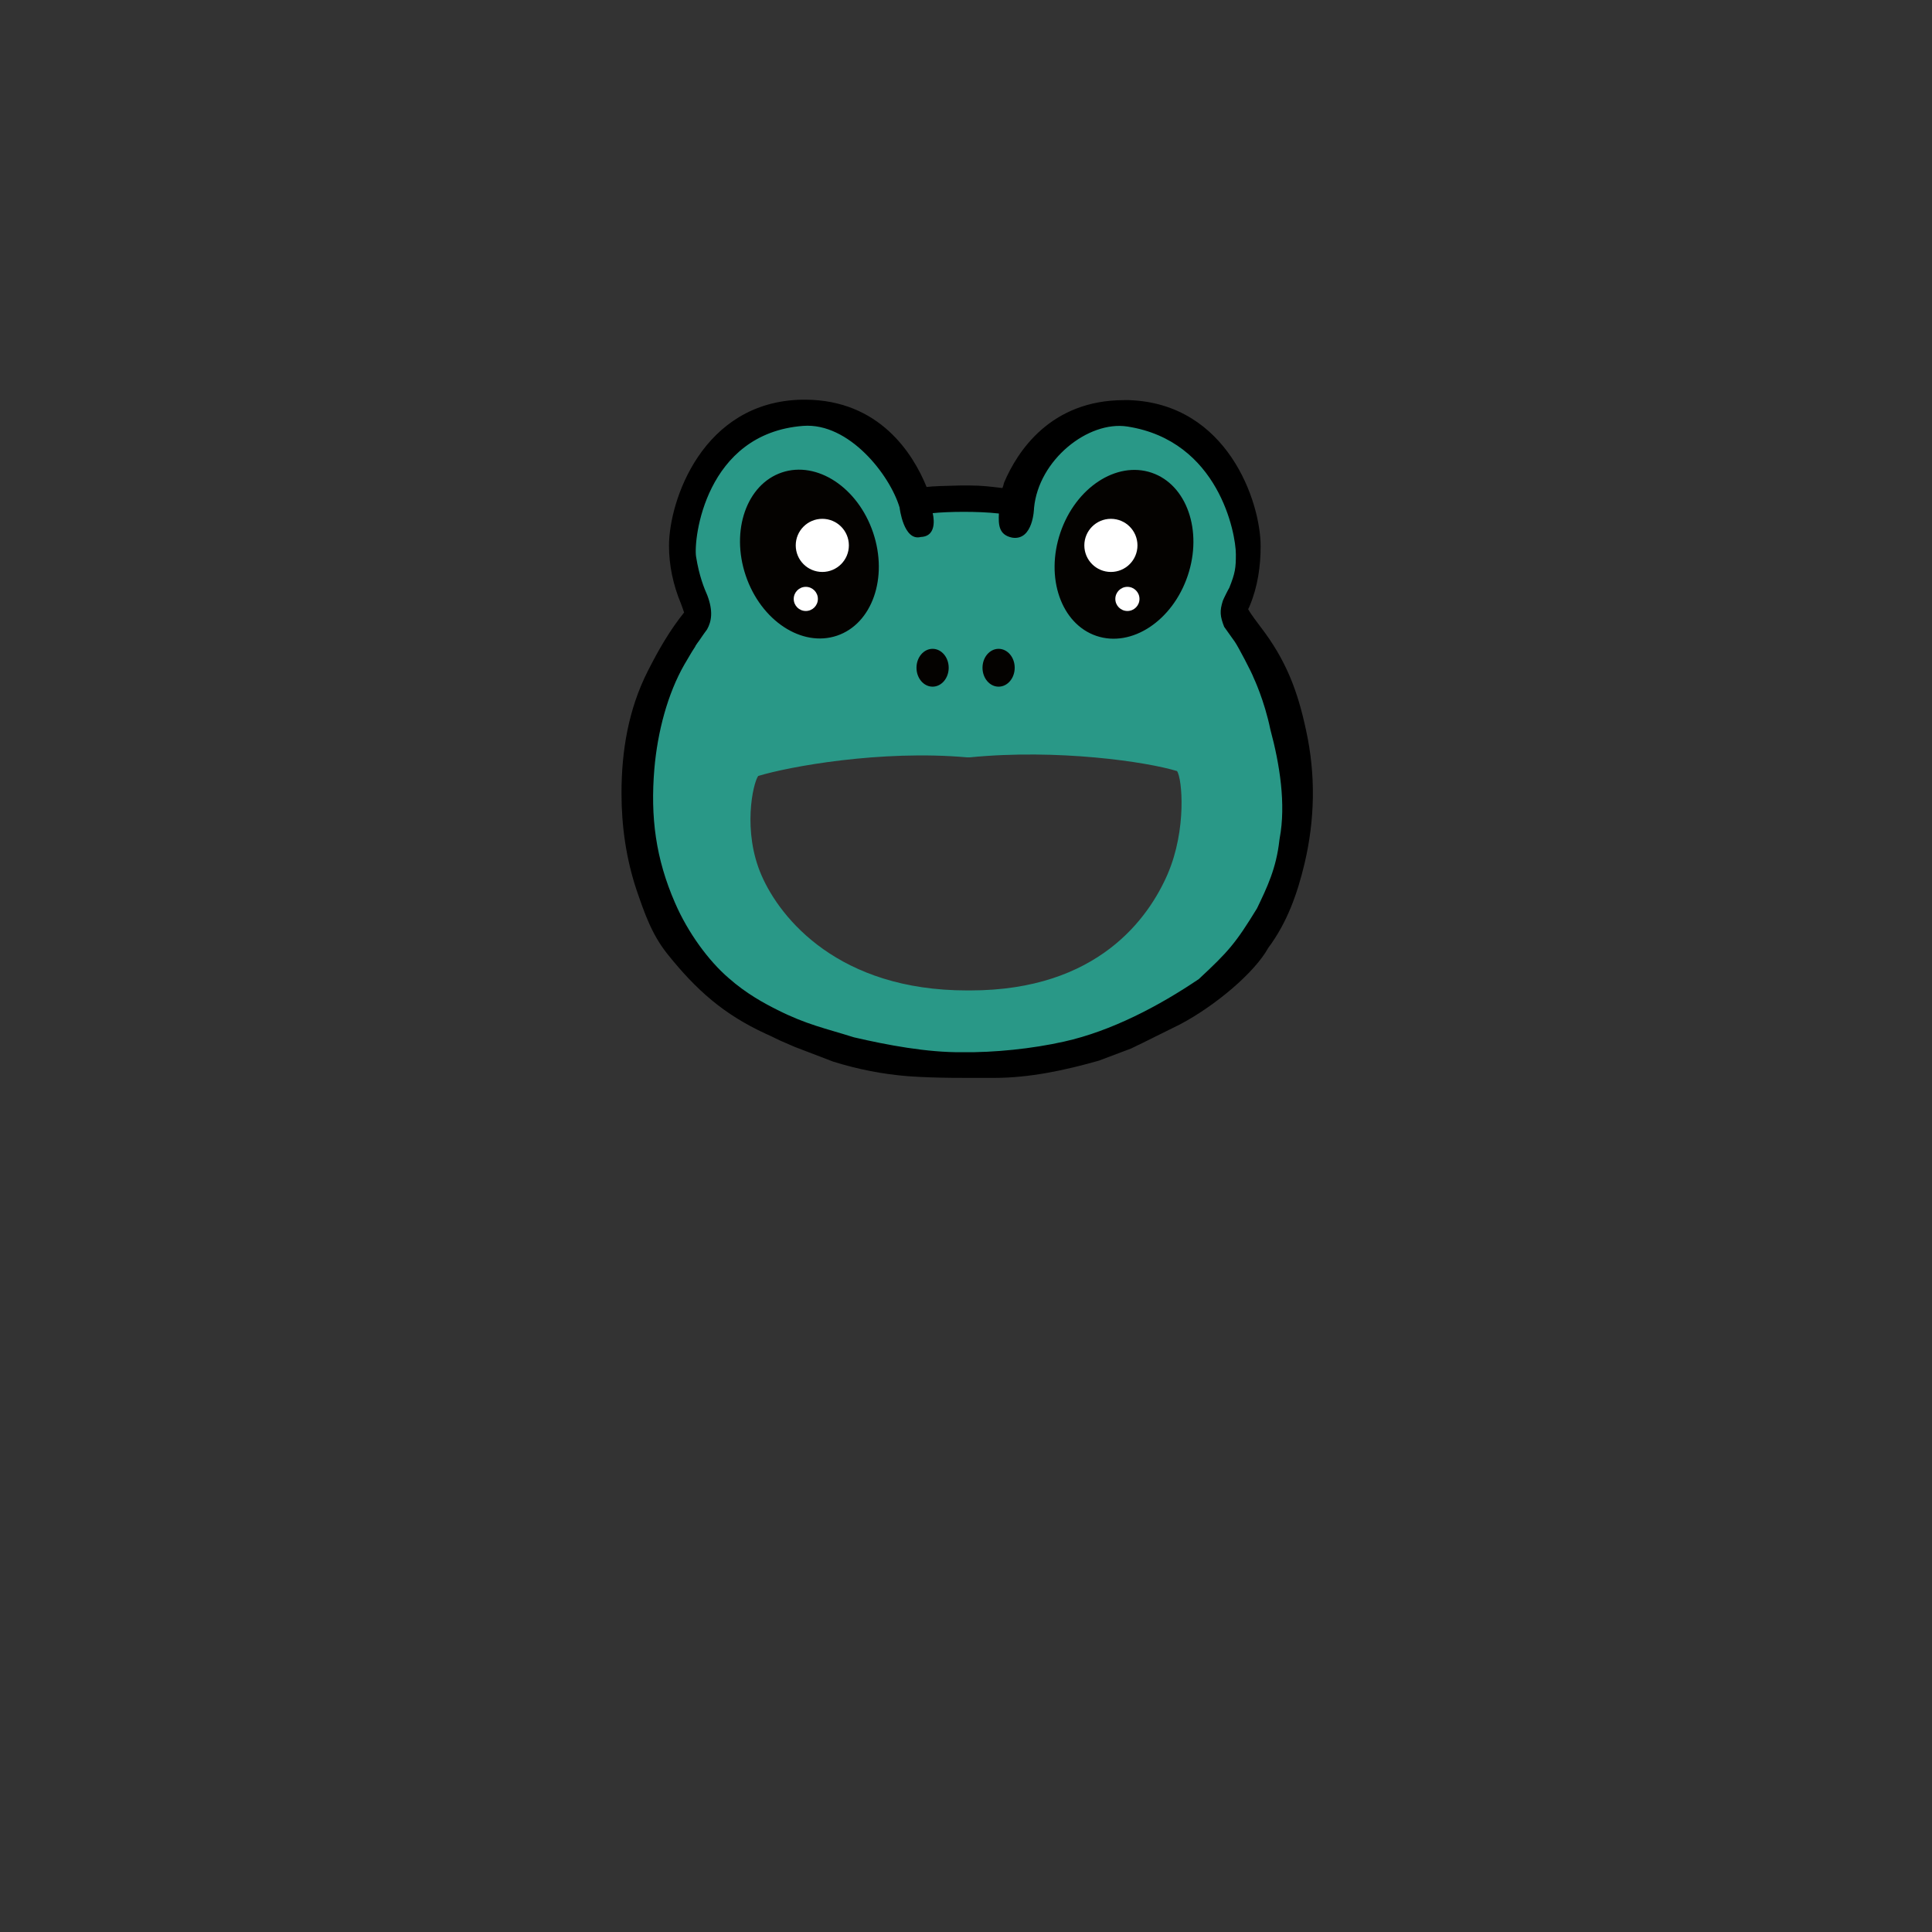 <svg xmlns="http://www.w3.org/2000/svg" viewBox="0 0 480 480">
  <rect x="0" y="0" width="480" height="480" fill="#333333" stroke="none"/>
  <g>
    <path d="M278.76,260.43l2.08-.77c32.7-12.3,44.5-38.8,44.5-60.1h0c0-25.7-12.33-40.69-17.13-46.59-.4-.4,.93-2.61,1.13-3.11,1.3-3.1,2.9-8,2.9-13.9,0-10.8-8-34.2-31.5-34.8h-1c-18.2,.1-25.9,12.9-28.9,20.9h-.3c-3.2-.5-6.3-.7-9.2-.7h-2.6c-3.8,.1-7,.4-9.2,.7-3-8-10.8-20.9-29-20.9h-1.1c-23.3,.7-31.2,24-31.2,34.8,0,5.9,1.6,10.8,2.9,13.9,.2,.5,.8,3.04,.5,3.44-4.8,6-16.5,20.56-16.5,46.26s17.1,49.9,44.7,60.2l.44,.27c.26,.02,.43,.19,.69,.23,.57,.1,.64,.23,1.2,.4,.47,.14,.62,.07,1.02,.3,.4,.06,.87,.27,1.45,.4l1.25,.43,.95,.28c.3,.1,.6,.2,.9,.2,9,2.5,18.9,3.8,29.5,4h5.9c11-.1,21.2-1.6,30.5-4.2,.1,0,2.38-.67,2.75-.83m13.75-44.17c-4.7,10.9-17.3,29-49.1,29h-.8c-31.8,0-46.34-17.78-51.04-28.58-4.8-11-2.13-22.9-.83-24.7h0c7.5-2.3,30.39-6.53,51.87-4.63h.72c21.85-2.16,43.97,1.11,51.47,3.41,1.3,1.9,2.41,14.49-2.29,25.49Z" fill="#299887"/>
    <ellipse cx="201.1" cy="137.66" rx="16.7" ry="21.4" transform="translate(-33.5 71.66) rotate(-18.68)" fill="#040200" />
    <circle cx="204.3" cy="135.5" r="6.6" fill="#fff" />
    <circle cx="200.2" cy="148.8" r="3" fill="#fff" />
    <ellipse cx="279.25" cy="137.71" rx="21.4" ry="16.7" transform="translate(59.36 358.15) rotate(-71.32)" fill="#040200" />
    <circle cx="276" cy="135.5" r="6.6" fill="#fff" />
    <circle cx="280.1" cy="148.8" r="3" fill="#fff" />
    <ellipse cx="231.7" cy="165.9" rx="4" ry="4.7" fill="#040200" />
    <ellipse cx="248.1" cy="165.9" rx="4" ry="4.7" fill="#040200" />
    <path d="M324.5,181.5c-2.1-9.9-5-17.54-11.36-25.81-.68-.94-2.23-2.88-3.04-4.34l.24-.48,.17-.41c2-4.77,2.69-9.92,2.69-14.75,0-11.02-8.22-35.46-32.7-36.3h-1.2c-18.36,0-26.57,12.82-29.83,20.47-.07,.17-.31,1.4-.5,1.37-2.57-.33-5.17-.63-7.85-.63h-2.67c-3.75,.1-6.45,.15-8.24,.37-3.34-8.23-11.68-21.59-30.1-21.69h-.93c-24.67,.53-32.97,25.15-32.97,36.3,0,4.84,1.02,9.71,2.99,14.42,.05,.14,.53,1.42,.76,2.15-3.61,4.53-6.27,9.14-9.04,14.6-4.8,9.5-6.51,19.8-6.51,30.3,0,8.2,1.15,16.28,3.75,24.08,2,5.8,3.74,10.95,7.64,15.85,7.2,9,14.03,15.03,24.43,19.83,2.08,.89,2.87,1.44,5.05,2.33,.03,.01,2.2,.95,2.2,.95l9.53,3.65c6.1,1.9,12.31,3.13,18.71,3.63,7,.5,14.27,.41,21.27,.41,8.8,0,17.66-1.9,26.06-4.3l7.96-3,1.74-.85,.24-.1,10.21-5.06c8.7-4.6,18.49-12.81,21.9-19,4.7-6.3,7.2-13.4,9-20.9,2.6-11,2.8-22.1,.4-33.1h.01Zm-100.99-55.35s.97,8.38,5.27,7.26c4.5-.19,2.94-5.92,2.94-5.92,0,0,.07,1.16,0,0,3.69-.39,11.16-.51,16.45,.09-.1,2.63-.14,5.31,3.32,6,5.26,.8,5.41-7.34,5.41-7.34,0,0,0,0,0,0,1.11-11.97,13.46-21.78,23.2-20.27,22.67,3.53,26.95,26.53,26.95,31.75,0,3.41-.17,4.65-1.64,8.33-.22,.3-1.51,2.9-1.6,3.21-.81,2.55-.7,3.83,.33,6.47l2.65,3.72c.81,1.15,4.28,7.78,4.67,8.94,0,0,2.66,5.57,4.16,12.87,2.32,8.57,3.91,18.52,2.31,27.02l-.07,.47c-.77,6.99-3.06,11.73-5.56,16.93-5.32,8.7-7.11,10.73-14.45,17.56-9.9,6.7-21.74,12.93-33.44,15.53-8,1.8-17.38,2.75-25.28,2.65-8.8,.1-18.77-1.8-26.97-3.7-7.27-2.29-11.67-3.13-18.94-6.77-3.36-1.68-7.81-4.08-12.22-7.98-4.96-4.27-10.09-11.25-13.29-18.65-4.8-11-6.14-21.28-5.14-33.28,.8-9.3,3.32-18.72,7.46-25.94,.23-.39,1.56-2.64,1.74-2.95l.26-.42,.7-1.09c-.04-.13,1.06-1.6,1.06-1.6l.61-.89c.22-.27,.37-.59,.66-.94,.04-.05,.57-.79,.61-.84h0c1.14-2.04,1.52-4.56,.08-8.41-.81-1.84-2.05-4.87-2.81-9.65-.69-4.29,2.27-30.64,26.6-32.5,11.37-.87,21.58,12.19,23.98,20.34" />
  </g>
</svg>